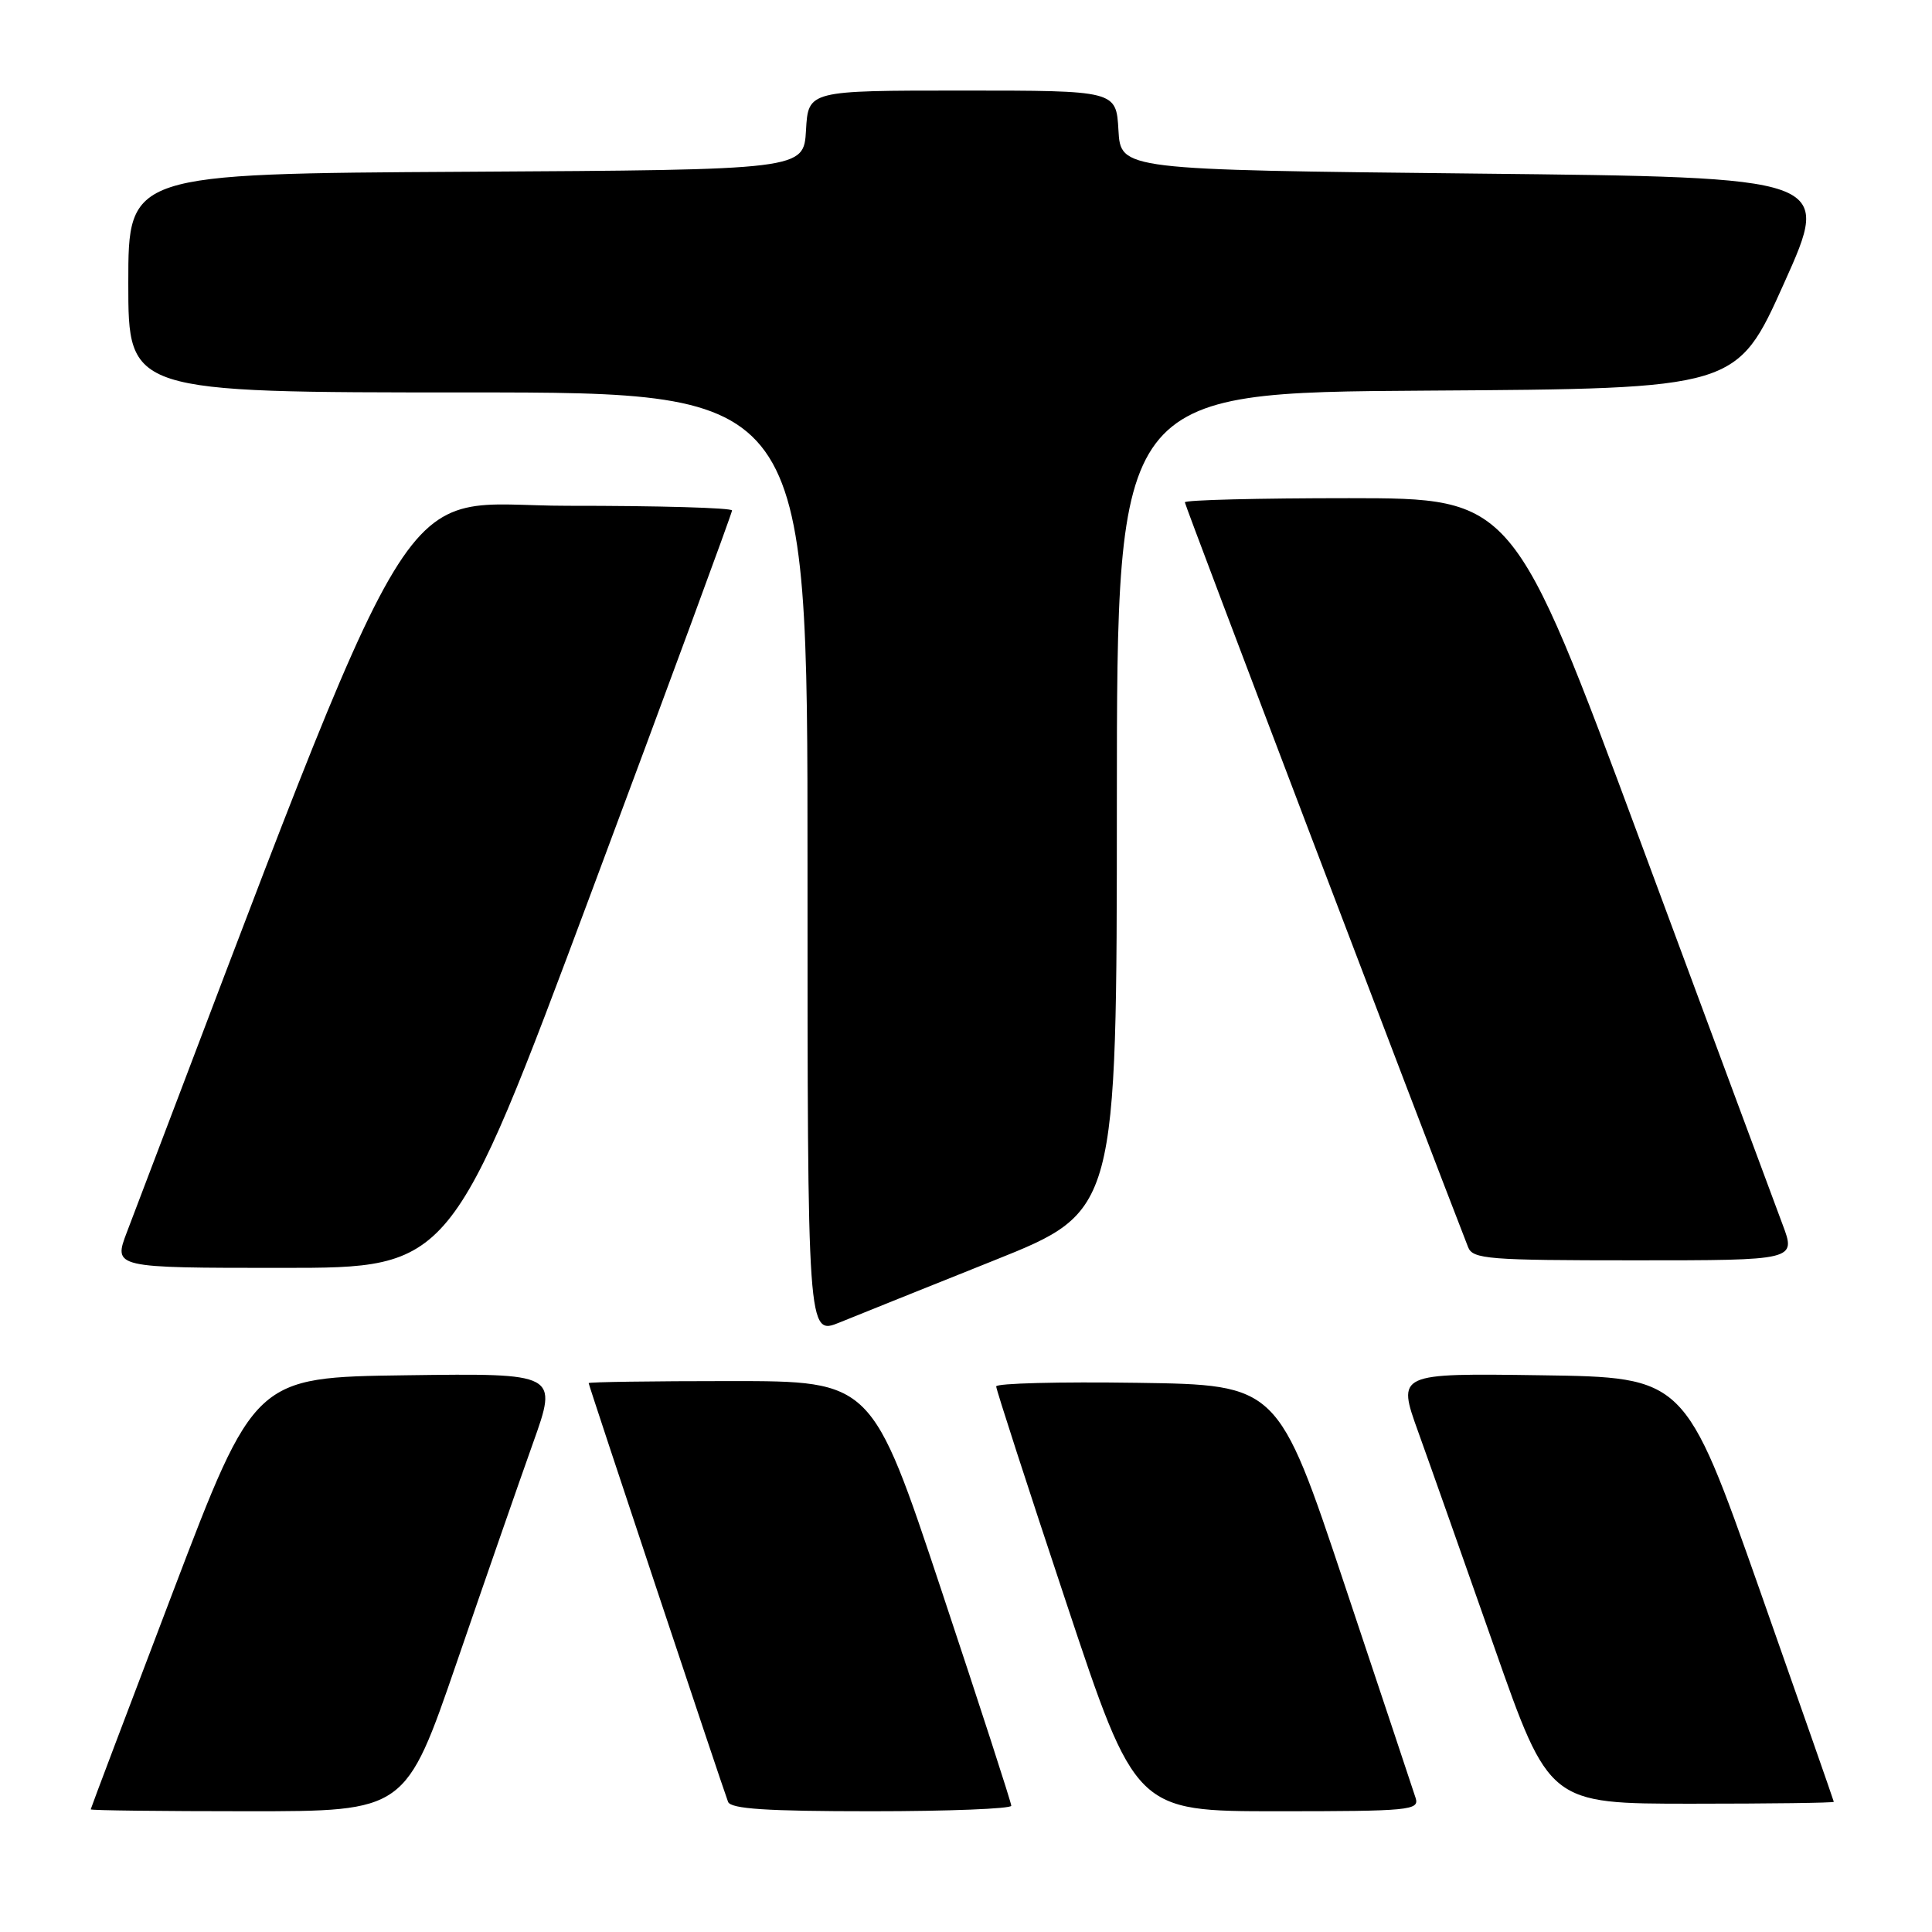 <?xml version="1.0" encoding="UTF-8" standalone="no"?>
<!DOCTYPE svg PUBLIC "-//W3C//DTD SVG 1.1//EN" "http://www.w3.org/Graphics/SVG/1.1/DTD/svg11.dtd" >
<svg xmlns="http://www.w3.org/2000/svg" xmlns:xlink="http://www.w3.org/1999/xlink" version="1.1" viewBox="0 0 256 256">
 <g >
 <path fill="currentColor"
d=" M 60.53 220.25 C 64.26 209.39 68.80 196.33 70.62 191.23 C 73.93 181.96 73.93 181.96 53.83 182.23 C 33.74 182.50 33.74 182.50 22.89 211.00 C 16.92 226.68 12.03 239.61 12.02 239.75 C 12.01 239.89 21.39 240.00 32.87 240.00 C 53.74 240.00 53.74 240.00 60.53 220.25 Z  M 134.00 239.27 C 134.00 238.87 129.84 226.04 124.76 210.77 C 115.53 183.00 115.53 183.00 96.76 183.00 C 86.44 183.00 78.00 183.12 78.00 183.27 C 78.00 183.55 95.65 236.58 96.47 238.75 C 96.82 239.69 101.56 240.00 115.47 240.00 C 125.66 240.00 134.00 239.67 134.00 239.27 Z  M 187.58 238.25 C 187.27 237.29 183.04 224.57 178.17 210.00 C 169.33 183.50 169.33 183.50 150.67 183.23 C 140.40 183.08 132.00 183.29 132.00 183.71 C 132.00 184.12 136.16 196.96 141.24 212.23 C 150.47 240.00 150.47 240.00 169.30 240.00 C 186.78 240.00 188.09 239.87 187.58 238.25 Z  M 242.99 238.75 C 242.98 238.61 238.53 225.90 233.11 210.50 C 223.24 182.50 223.24 182.50 204.18 182.23 C 185.12 181.96 185.12 181.96 187.92 189.73 C 189.46 194.00 193.99 206.84 198.00 218.25 C 205.28 239.00 205.28 239.00 224.14 239.00 C 234.51 239.00 242.99 238.89 242.99 238.75 Z  M 131.75 167.00 C 147.98 160.50 147.98 160.50 147.99 106.26 C 148.00 52.02 148.00 52.02 189.06 51.76 C 230.13 51.50 230.13 51.50 236.41 37.50 C 242.70 23.50 242.70 23.50 195.60 23.00 C 148.50 22.50 148.50 22.50 148.20 17.25 C 147.90 12.00 147.90 12.00 127.50 12.00 C 107.10 12.00 107.10 12.00 106.80 17.25 C 106.50 22.50 106.50 22.50 61.75 22.76 C 17.00 23.02 17.00 23.02 17.00 37.51 C 17.00 52.00 17.00 52.00 62.00 52.00 C 107.00 52.00 107.00 52.00 107.00 114.48 C 107.00 176.97 107.00 176.97 111.26 175.23 C 113.60 174.28 122.82 170.57 131.75 167.00 Z  M 78.39 118.14 C 88.63 90.71 97.00 67.98 97.00 67.64 C 97.00 67.29 87.21 67.01 75.25 67.02 C 51.51 67.03 56.85 58.24 16.82 163.25 C 15.01 168.00 15.01 168.00 37.39 168.00 C 59.78 168.00 59.78 168.00 78.39 118.14 Z  M 236.20 162.25 C 235.22 159.64 226.79 136.92 217.46 111.76 C 200.50 66.02 200.50 66.02 178.75 66.01 C 166.79 66.01 157.00 66.25 157.00 66.56 C 157.00 66.97 188.59 150.03 194.53 165.25 C 195.15 166.84 197.16 167.00 216.60 167.00 C 237.99 167.00 237.99 167.00 236.20 162.25 Z "/>
</g>
</svg>